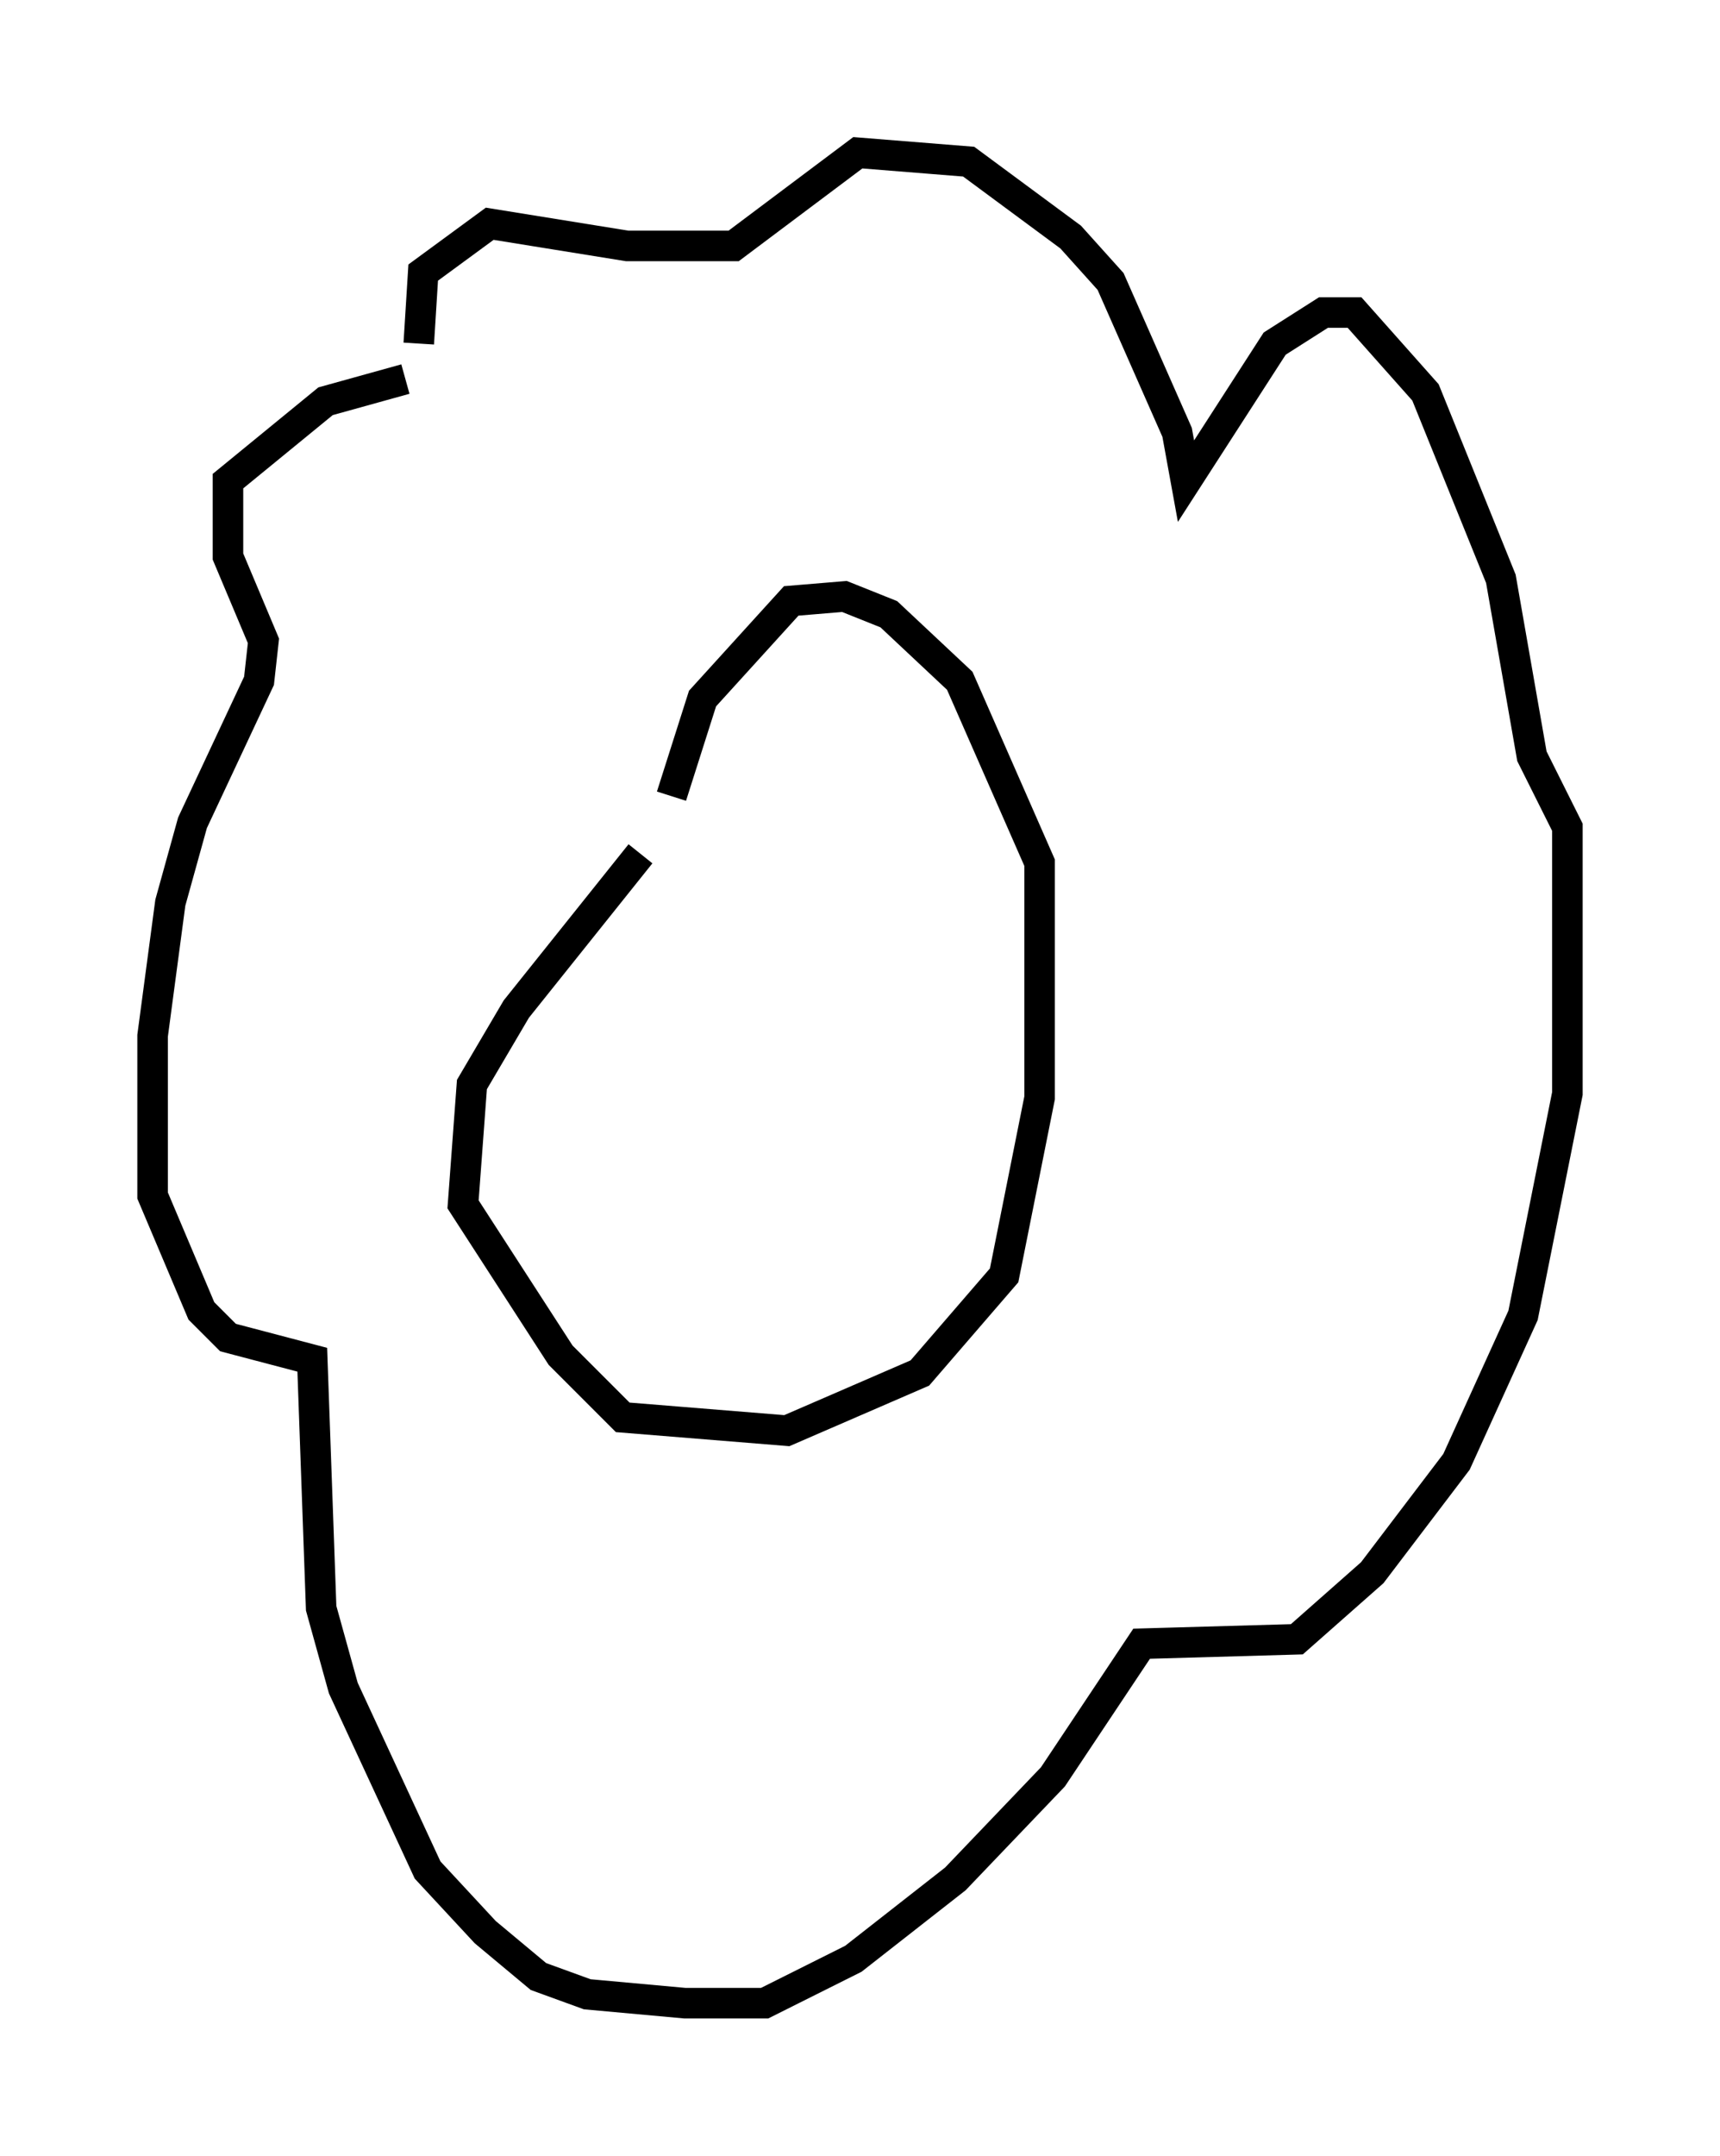 <?xml version="1.0" encoding="utf-8" ?>
<svg baseProfile="full" height="70.57" version="1.1" width="56.335" xmlns="http://www.w3.org/2000/svg" xmlns:ev="http://www.w3.org/2001/xml-events" xmlns:xlink="http://www.w3.org/1999/xlink"><defs /><rect fill="white" height="70.57" width="56.335" x="0" y="0" /><path d="M23.592, 25.48 m-2.615, 2.469 l-4.067, 5.084 -1.453, 2.469 l-0.291, 3.922 3.196, 4.939 l2.034, 2.034 5.374, 0.436 l4.358, -1.888 2.76, -3.196 l1.162, -5.81 0.0, -7.698 l-2.615, -5.955 -2.324, -2.179 l-1.453, -0.581 -1.743, 0.145 l-2.905, 3.196 -1.017, 3.196 m-8.715, -13.654 l-2.615, 0.726 -3.196, 2.615 l0.0, 2.469 1.162, 2.76 l-0.145, 1.307 -2.179, 4.648 l-0.726, 2.615 -0.581, 4.358 l0.0, 5.229 1.598, 3.777 l0.872, 0.872 2.76, 0.726 l0.291, 8.134 0.726, 2.615 l2.76, 5.955 1.888, 2.034 l1.743, 1.453 1.598, 0.581 l3.196, 0.291 2.615, 0.0 l2.905, -1.453 3.341, -2.615 l3.196, -3.341 2.905, -4.358 l5.084, -0.145 2.469, -2.179 l2.76, -3.631 2.179, -4.793 l1.453, -7.263 0.0, -8.715 l-1.162, -2.324 -1.017, -5.81 l-2.469, -6.101 -2.324, -2.615 l-1.017, 0.0 -1.598, 1.017 l-2.905, 4.503 -0.291, -1.598 l-2.179, -4.939 -1.307, -1.453 l-3.341, -2.469 -3.631, -0.291 l-4.067, 3.05 -3.486, 0.0 l-4.503, -0.726 -2.179, 1.598 l-0.145, 2.324 " fill="none" stroke="black" stroke-width="1" /></svg>